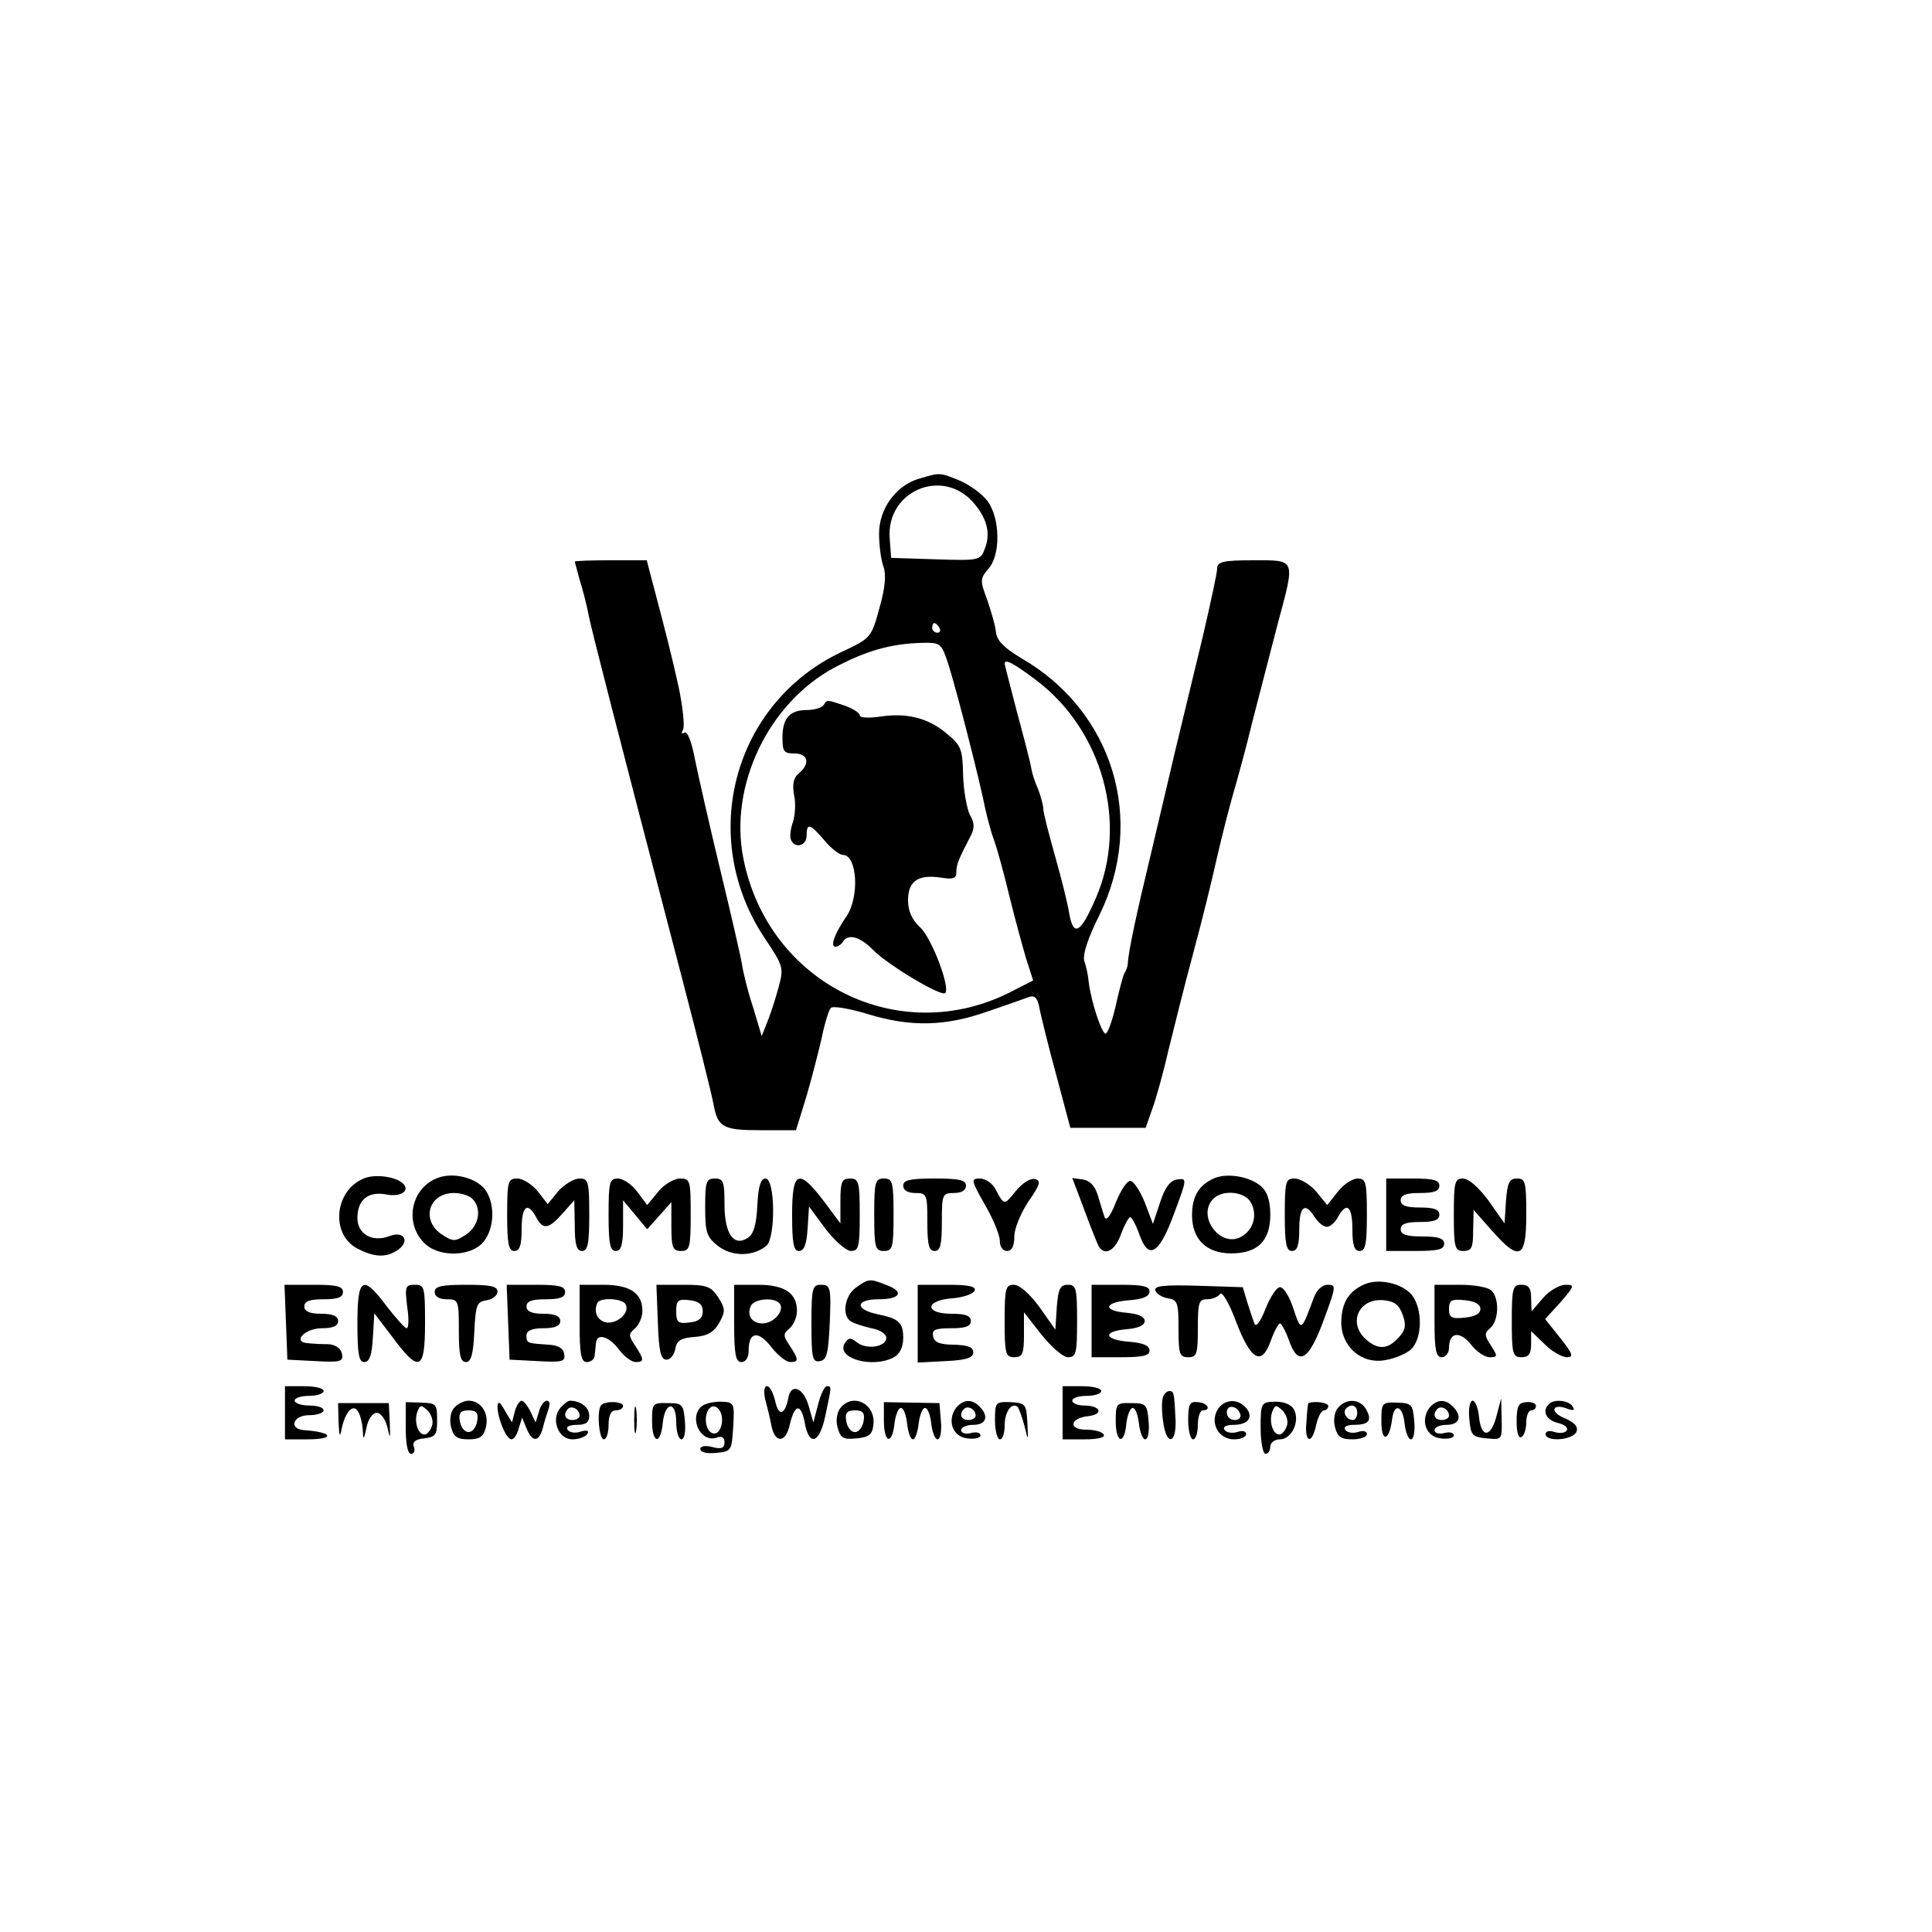 <?xml version="1.0" standalone="no"?>
<!DOCTYPE svg PUBLIC "-//W3C//DTD SVG 20010904//EN"
 "http://www.w3.org/TR/2001/REC-SVG-20010904/DTD/svg10.dtd">
<svg version="1.0" xmlns="http://www.w3.org/2000/svg"
 width="400pt" height="400pt" viewBox="0 0 400 400"
 preserveAspectRatio="xMidYMid meet">

<g transform="translate(0,400) scale(0.1,-0.1)"
fill="#000000" stroke="none">
<path d="M1903 3009 c-48 -14 -83 -62 -83 -114 0 -24 4 -54 9 -68 6 -16 4 -43
-8 -85 -17 -62 -17 -63 -79 -92 -224 -106 -298 -383 -159 -592 39 -58 40 -62
29 -102 -6 -22 -16 -54 -23 -71 l-12 -30 -18 60 c-11 33 -21 74 -23 90 -3 17
-23 104 -45 195 -22 91 -45 193 -52 227 -7 38 -16 60 -22 56 -6 -3 -7 -1 -3 6
4 6 0 46 -9 89 -16 71 -23 99 -55 220 l-11 42 -74 0 c-41 0 -75 -1 -75 -3 0
-1 5 -18 10 -37 6 -19 15 -53 19 -75 8 -38 51 -206 193 -750 33 -126 62 -243
65 -260 9 -49 19 -55 98 -55 l73 0 21 68 c11 37 25 92 32 122 6 30 15 59 19
63 4 5 38 -1 75 -12 90 -28 163 -26 250 5 39 13 77 27 86 30 12 4 18 -3 22
-28 4 -18 19 -80 35 -138 l28 -105 78 0 78 0 14 40 c8 22 23 76 33 120 11 44
33 134 51 200 18 66 40 156 50 201 10 44 25 102 33 130 8 27 27 96 41 154 15
58 38 147 51 197 37 138 39 133 -50 133 -63 0 -75 -3 -75 -17 0 -9 -14 -73
-30 -142 -17 -69 -42 -175 -57 -236 -14 -60 -38 -162 -53 -225 -26 -107 -44
-191 -45 -215 0 -5 -3 -14 -7 -20 -3 -5 -11 -36 -18 -67 -7 -32 -17 -58 -21
-58 -8 0 -30 66 -35 107 -1 13 -5 32 -9 43 -4 13 7 47 31 95 97 197 29 422
-161 532 -35 21 -51 36 -53 54 -1 13 -10 43 -18 67 -15 40 -15 44 2 64 26 28
25 104 -1 140 -11 15 -37 34 -58 43 -42 17 -40 17 -84 4z m110 -47 c30 -33 39
-66 26 -98 -9 -24 -11 -25 -101 -22 l-93 3 -3 41 c-7 96 106 146 171 76z m-68
-262 c3 -5 1 -10 -4 -10 -6 0 -11 5 -11 10 0 6 2 10 4 10 3 0 8 -4 11 -10z
m19 -77 c17 -54 64 -237 76 -298 5 -22 13 -52 19 -67 5 -14 19 -64 30 -110 11
-45 27 -104 35 -131 l15 -47 -47 -24 c-231 -117 -502 18 -553 277 -30 150 52
322 189 395 66 35 116 49 179 51 41 1 42 0 57 -46z m181 -31 c138 -104 191
-297 124 -451 -31 -72 -46 -82 -55 -34 -3 21 -17 76 -30 122 -13 46 -24 89
-24 96 0 8 -5 26 -11 42 -7 15 -13 35 -14 43 -1 8 -14 59 -29 114 -14 54 -26
100 -26 102 0 11 20 0 65 -34z"/>
<path d="M1705 2540 c-3 -5 -19 -10 -34 -10 -36 0 -51 -17 -51 -57 0 -29 3
-33 25 -33 28 0 33 -21 9 -41 -11 -9 -14 -22 -10 -45 4 -17 2 -42 -2 -55 -5
-13 -7 -30 -5 -36 7 -21 33 -15 33 7 0 27 7 25 37 -10 13 -16 31 -30 38 -30
30 0 35 -88 7 -128 -24 -35 -34 -62 -22 -62 5 0 12 5 15 10 11 18 36 11 65
-19 32 -31 139 -95 147 -87 11 11 -28 114 -52 136 -17 16 -25 34 -25 56 0 40
21 54 68 47 25 -4 32 -2 32 11 0 16 4 26 29 74 9 17 9 28 -1 45 -6 12 -13 49
-14 82 -1 54 -4 62 -35 87 -38 32 -83 43 -139 34 -22 -3 -40 -2 -40 3 0 5 -14
14 -31 20 -39 13 -36 13 -44 1z"/>
<path d="M753 1560 c-61 -25 -69 -116 -13 -145 36 -19 61 -19 85 -2 24 18 11
39 -18 28 -36 -14 -67 4 -67 37 0 38 22 56 60 49 30 -6 50 8 34 23 -15 14 -58
20 -81 10z"/>
<path d="M903 1560 c-54 -23 -66 -96 -22 -136 31 -28 96 -25 120 5 24 29 24
82 2 110 -21 24 -68 35 -100 21z m75 -42 c20 -20 14 -56 -13 -74 -23 -15 -27
-15 -50 0 -44 29 -28 86 25 86 14 0 31 -5 38 -12z"/>
<path d="M2515 1561 c-33 -14 -47 -38 -47 -77 0 -50 30 -79 81 -79 55 0 81 26
81 80 0 28 -6 47 -18 58 -23 21 -70 29 -97 18z m75 -51 c14 -26 5 -57 -21 -71
-43 -23 -92 44 -57 79 20 20 66 15 78 -8z"/>
<path d="M1050 1485 c0 -60 3 -75 15 -75 11 0 15 12 15 45 0 48 12 58 30 25
14 -27 26 -25 55 8 l24 27 1 -52 c0 -40 4 -53 15 -53 12 0 15 15 15 75 0 69
-2 75 -20 75 -12 0 -31 -12 -44 -26 l-22 -27 -21 27 c-12 14 -30 26 -42 26
-19 0 -21 -5 -21 -75z"/>
<path d="M1260 1485 c0 -60 3 -75 15 -75 11 0 15 13 15 53 l0 52 25 -30 25
-30 25 28 25 28 0 -50 c0 -44 3 -51 20 -51 18 0 20 7 20 75 0 71 -1 75 -22 75
-12 0 -33 -12 -45 -27 l-23 -28 -21 28 c-11 15 -29 27 -40 27 -17 0 -19 -8
-19 -75z"/>
<path d="M1460 1501 c0 -53 3 -62 27 -81 29 -22 72 -22 100 1 19 17 18 139 -2
139 -10 0 -15 -15 -17 -56 -2 -40 -8 -60 -20 -67 -29 -19 -48 9 -48 69 0 47
-2 54 -20 54 -18 0 -20 -7 -20 -59z"/>
<path d="M1640 1485 c0 -59 3 -75 14 -75 11 0 16 14 18 46 l3 46 34 -46 c19
-25 43 -46 53 -46 16 0 18 9 18 75 0 68 -2 75 -20 75 -17 0 -20 -7 -20 -46 l0
-47 -35 47 c-52 68 -65 62 -65 -29z"/>
<path d="M1810 1485 c0 -68 2 -75 20 -75 18 0 20 7 20 75 0 68 -2 75 -20 75
-18 0 -20 -7 -20 -75z"/>
<path d="M1870 1545 c0 -9 9 -15 25 -15 24 0 25 -3 25 -60 0 -47 3 -60 15 -60
12 0 15 13 15 60 0 57 1 60 25 60 16 0 25 6 25 15 0 12 -14 15 -65 15 -51 0
-65 -3 -65 -15z"/>
<path d="M2039 1506 c17 -29 31 -63 31 -75 0 -12 6 -21 15 -21 10 0 15 10 15
30 0 16 13 48 29 72 25 36 27 44 13 47 -9 2 -26 -9 -39 -25 -24 -30 -24 -30
-42 4 -6 12 -21 22 -32 22 -19 0 -19 -3 10 -54z"/>
<path d="M2245 1495 c13 -36 27 -70 30 -76 13 -20 34 -8 46 26 7 19 16 35 19
35 3 0 12 -16 19 -36 19 -54 41 -41 72 44 27 72 27 73 6 70 -14 -2 -25 -16
-35 -47 l-15 -45 -17 45 c-10 24 -23 44 -30 44 -7 0 -20 -20 -30 -45 -11 -28
-20 -39 -23 -30 -3 8 -9 29 -14 45 -6 20 -17 31 -31 33 l-22 3 25 -66z"/>
<path d="M2660 1485 c0 -60 3 -75 15 -75 11 0 15 12 15 45 0 48 12 57 32 25 7
-11 18 -20 25 -20 7 0 17 9 23 20 18 33 30 23 30 -25 0 -33 4 -45 15 -45 12 0
15 15 15 75 0 67 -2 75 -19 75 -11 0 -29 -12 -41 -27 l-22 -28 -23 28 c-13 15
-33 27 -45 27 -18 0 -20 -6 -20 -75z"/>
<path d="M2870 1485 l0 -75 60 0 c47 0 60 3 60 15 0 11 -12 15 -45 15 -33 0
-45 4 -45 15 0 11 11 15 40 15 29 0 40 4 40 15 0 11 -11 15 -40 15 -29 0 -40
4 -40 15 0 11 11 15 40 15 29 0 40 4 40 15 0 12 -13 15 -55 15 l-55 0 0 -75z"/>
<path d="M3010 1485 c0 -68 2 -75 20 -75 17 0 20 7 20 43 l1 42 37 -42 c58
-66 72 -59 72 32 0 68 -2 75 -19 75 -16 0 -20 -8 -23 -46 l-3 -47 -33 47 c-20
27 -41 46 -53 46 -17 0 -19 -7 -19 -75z"/>
<path d="M1772 1334 c-23 -16 -30 -58 -10 -70 6 -4 25 -10 42 -14 18 -3 31
-12 31 -20 0 -19 -42 -25 -61 -9 -13 10 -17 10 -25 -2 -19 -31 57 -53 102 -29
12 7 19 21 19 40 0 32 -9 40 -53 49 -48 10 -46 31 2 31 46 0 54 16 15 30 -33
13 -36 13 -62 -6z"/>
<path d="M2825 1341 c-32 -14 -47 -37 -48 -77 -1 -51 41 -89 91 -80 19 3 43
13 53 22 24 22 25 84 2 113 -20 24 -68 35 -98 22z m79 -63 c8 -22 6 -32 -9
-48 -22 -24 -42 -25 -67 -3 -38 34 -15 86 37 81 22 -2 32 -10 39 -30z"/>
<path d="M592 1263 l3 -78 58 -3 c52 -3 58 -1 55 15 -2 11 -13 19 -28 20 -14
0 -33 1 -42 2 -34 2 -7 31 28 31 24 0 34 5 34 15 0 10 -11 15 -35 15 -24 0
-35 5 -35 15 0 11 11 15 40 15 29 0 40 4 40 15 0 12 -13 15 -60 15 l-61 0 3
-77z"/>
<path d="M740 1260 c0 -63 3 -80 14 -80 11 0 16 14 18 51 l3 50 38 -50 c55
-74 67 -69 67 29 0 75 -1 80 -21 80 -20 0 -21 -4 -16 -45 4 -25 3 -45 -1 -45
-4 0 -22 21 -41 45 -50 67 -61 61 -61 -35z"/>
<path d="M900 1325 c0 -9 9 -15 25 -15 24 0 25 -2 25 -65 0 -50 3 -65 15 -65
10 0 15 16 17 63 3 56 5 62 26 65 12 2 22 10 22 18 0 11 -15 14 -65 14 -51 0
-65 -3 -65 -15z"/>
<path d="M1052 1263 l3 -78 58 -3 c52 -3 58 -1 55 15 -2 12 -13 18 -33 19 -44
3 -45 3 -45 19 0 10 11 15 35 15 24 0 35 5 35 15 0 10 -11 15 -35 15 -24 0
-35 5 -35 15 0 11 11 15 40 15 29 0 40 4 40 15 0 12 -13 15 -60 15 l-61 0 3
-77z"/>
<path d="M1200 1260 c0 -64 3 -80 15 -80 8 0 16 6 16 13 1 6 2 19 3 27 2 21
28 13 49 -16 10 -13 25 -24 33 -24 18 0 18 5 -1 34 -14 21 -14 24 0 36 8 7 15
23 15 36 0 37 -26 54 -81 54 l-49 0 0 -80z m95 40 c10 -17 -16 -41 -39 -38
-19 3 -28 22 -19 41 6 11 51 9 58 -3z"/>
<path d="M1362 1263 c2 -61 6 -78 18 -78 8 0 16 10 18 22 3 17 11 23 40 25 27
2 40 10 51 29 13 24 13 29 -2 53 -15 23 -24 26 -73 26 l-55 0 3 -77z m93 22
c0 -14 -8 -21 -27 -23 -24 -3 -28 0 -28 23 0 23 4 26 28 23 19 -2 27 -9 27
-23z"/>
<path d="M1520 1260 c0 -64 3 -80 15 -80 9 0 15 9 15 24 0 39 20 42 47 7 13
-17 31 -31 39 -31 18 0 18 5 -1 34 -14 21 -14 24 0 36 8 7 15 23 15 36 0 37
-26 54 -81 54 l-49 0 0 -80z m95 40 c9 -15 -14 -40 -36 -40 -22 0 -33 16 -25
35 6 17 52 20 61 5z"/>
<path d="M1680 1259 c0 -71 2 -80 18 -77 14 3 17 16 20 81 3 72 1 77 -18 77
-18 0 -20 -6 -20 -81z"/>
<path d="M1900 1260 l0 -81 58 3 c43 2 57 7 57 18 0 11 -11 15 -40 16 -29 0
-41 5 -43 17 -3 14 4 17 37 17 30 0 41 4 41 15 0 11 -11 15 -40 15 -57 0 -55
28 2 32 23 2 43 9 46 16 3 9 -13 12 -57 12 l-61 0 0 -80z"/>
<path d="M2080 1265 c0 -68 2 -75 20 -75 17 0 20 7 20 47 l0 46 36 -46 c21
-26 45 -47 55 -47 17 0 19 8 19 75 0 68 -2 75 -19 75 -16 0 -20 -8 -23 -46
l-3 -47 -33 47 c-20 27 -41 46 -53 46 -17 0 -19 -7 -19 -75z"/>
<path d="M2260 1265 l0 -75 60 0 c46 0 60 3 60 14 0 10 -14 16 -42 18 -53 4
-56 22 -5 26 23 2 37 8 37 17 0 9 -14 15 -37 17 -51 4 -48 22 5 26 28 2 42 8
42 18 0 11 -14 14 -60 14 l-60 0 0 -75z"/>
<path d="M2392 1328 c3 -7 14 -14 26 -16 20 -3 22 -9 22 -63 0 -52 2 -59 20
-59 18 0 20 7 20 60 0 53 2 60 19 60 11 0 23 5 27 11 4 6 19 -19 33 -57 31
-81 53 -93 72 -40 7 20 16 36 19 36 3 0 12 -16 19 -36 19 -54 41 -41 72 44 25
68 26 72 8 72 -12 0 -23 -11 -29 -27 -26 -70 -26 -71 -42 -23 -8 25 -20 45
-28 45 -7 0 -20 -20 -30 -45 -11 -28 -20 -39 -23 -30 -3 8 -10 29 -15 45 l-9
30 -92 3 c-72 2 -92 0 -89 -10z"/>
<path d="M2970 1265 c0 -60 3 -75 15 -75 8 0 15 9 15 19 0 33 22 36 45 8 11
-15 29 -27 39 -27 17 0 17 2 3 24 -14 21 -14 26 -2 36 18 15 20 61 3 78 -7 7
-36 12 -65 12 l-53 0 0 -75z m95 25 c0 -10 -12 -16 -32 -18 -28 -3 -33 0 -33
18 0 18 5 21 33 18 20 -2 32 -8 32 -18z"/>
<path d="M3130 1265 c0 -68 2 -75 20 -75 15 0 20 7 20 27 l0 27 28 -27 c15
-15 36 -27 46 -27 15 0 12 7 -13 39 l-32 40 32 35 c29 34 30 36 10 36 -12 0
-33 -12 -46 -27 l-24 -28 -1 28 c0 20 -5 27 -20 27 -18 0 -20 -7 -20 -75z"/>
<path d="M590 1075 l0 -55 47 0 c58 0 52 15 -7 19 -33 2 -24 31 10 31 17 0 30
5 30 10 0 6 -13 10 -30 10 -16 0 -30 5 -30 10 0 6 14 10 30 10 17 0 30 5 30
10 0 6 -18 10 -40 10 l-40 0 0 -55z"/>
<path d="M1584 1104 c4 -15 10 -39 13 -55 7 -38 30 -37 38 1 10 43 23 46 31 5
9 -51 31 -44 43 15 13 61 13 60 3 60 -5 0 -13 -17 -18 -37 l-10 -38 -10 35
c-11 38 -37 47 -42 15 -7 -35 -20 -38 -27 -6 -4 17 -11 31 -17 31 -6 0 -7 -11
-4 -26z"/>
<path d="M2200 1075 l0 -55 46 0 c27 0 43 4 39 10 -3 6 -20 10 -36 10 -38 0
-34 24 4 28 33 4 26 22 -9 22 -13 0 -24 5 -24 10 0 6 14 10 30 10 17 0 30 5
30 10 0 6 -18 10 -40 10 l-40 0 0 -55z"/>
<path d="M2408 1108 c-3 -7 -3 -30 0 -50 6 -50 27 -50 26 0 -3 58 -3 62 -13
62 -5 0 -11 -6 -13 -12z"/>
<path d="M701 1055 c1 -28 3 -32 6 -15 7 36 24 55 34 38 5 -7 9 -24 10 -38 1
-23 2 -22 8 5 3 17 13 30 21 30 8 0 18 -13 22 -30 6 -26 6 -25 5 10 l-2 40
-52 0 -53 0 1 -40z"/>
<path d="M840 1044 c0 -33 4 -54 11 -54 6 0 9 6 6 14 -4 10 2 16 21 18 24 3
27 7 27 38 0 33 -2 35 -32 36 l-33 1 0 -53z m54 3 c-3 -9 -10 -17 -15 -17 -14
0 -22 27 -15 47 6 15 8 15 22 2 8 -9 12 -23 8 -32z"/>
<path d="M940 1085 c-7 -8 -10 -25 -6 -40 5 -20 13 -25 36 -25 23 0 31 5 36
25 7 29 -10 55 -36 55 -10 0 -23 -7 -30 -15z m48 -27 c-2 -13 -10 -23 -18 -23
-8 0 -16 10 -18 23 -3 17 2 22 18 22 16 0 21 -5 18 -22z"/>
<path d="M1030 1088 c0 -24 18 -68 29 -68 5 0 12 10 15 23 l7 22 9 -22 c12
-30 26 -29 34 1 3 13 9 31 12 40 3 9 2 16 -4 16 -5 0 -13 -10 -16 -22 l-7 -23
-11 23 c-6 12 -14 22 -18 22 -4 0 -11 -10 -14 -22 l-6 -23 -15 25 c-10 18 -14
20 -15 8z"/>
<path d="M1160 1085 c-20 -24 -4 -65 25 -65 13 0 27 5 31 11 4 7 0 9 -14 5
-11 -4 -23 -2 -27 4 -4 6 4 10 19 10 19 0 26 5 26 19 0 17 -18 31 -40 31 -4 0
-13 -7 -20 -15z m40 -16 c0 -5 -7 -9 -15 -9 -15 0 -20 12 -9 23 8 8 24 -1 24
-14z"/>
<path d="M1245 1091 c-10 -9 -5 -71 5 -71 6 0 10 14 10 30 0 20 5 30 15 30 8
0 15 4 15 9 0 10 -37 11 -45 2z"/>
<path d="M1313 1060 c0 -25 2 -35 4 -22 2 12 2 32 0 45 -2 12 -4 2 -4 -23z"/>
<path d="M1350 1058 c0 -46 17 -51 22 -6 4 46 28 49 28 4 0 -20 5 -36 11 -36
6 0 9 16 7 38 -3 34 -5 37 -35 37 -32 1 -33 -1 -33 -37z"/>
<path d="M1451 1087 c-25 -25 1 -76 34 -63 9 3 15 0 15 -10 0 -12 -6 -15 -25
-10 -15 4 -25 2 -25 -4 0 -7 14 -10 33 -8 31 3 32 4 35 54 3 50 2 51 -26 52
-16 0 -34 -4 -41 -11z m44 -27 c0 -13 -6 -25 -12 -27 -16 -6 -27 21 -19 43 9
23 31 11 31 -16z"/>
<path d="M1740 1085 c-7 -9 -10 -25 -6 -40 6 -22 11 -26 39 -23 25 2 33 8 35
26 7 44 -41 70 -68 37z m48 -27 c-2 -13 -10 -23 -18 -23 -8 0 -16 10 -18 23
-3 17 2 22 18 22 16 0 21 -5 18 -22z"/>
<path d="M1830 1059 c0 -47 17 -52 22 -6 2 17 8 32 13 32 6 0 11 -15 13 -32 2
-18 7 -33 12 -33 5 0 10 15 12 33 2 17 8 32 13 32 6 0 11 -15 13 -32 2 -18 8
-33 13 -33 6 0 9 17 7 38 l-3 37 -57 1 -58 1 0 -38z"/>
<path d="M1980 1086 c-20 -26 -8 -61 23 -64 15 -2 27 1 27 6 0 6 -9 8 -20 5
-11 -3 -20 0 -20 6 0 6 11 11 25 11 27 0 33 18 13 38 -16 16 -33 15 -48 -2z
m40 -17 c0 -5 -7 -9 -15 -9 -15 0 -20 12 -9 23 8 8 24 -1 24 -14z"/>
<path d="M2060 1059 c0 -21 5 -39 10 -39 6 0 10 13 10 29 0 28 15 49 27 38 3
-4 9 -21 14 -39 8 -33 8 -33 6 7 -2 38 -4 40 -34 42 -32 1 -33 0 -33 -38z"/>
<path d="M2310 1058 c0 -46 18 -51 22 -5 2 17 8 32 13 32 6 0 11 -15 13 -32 2
-18 8 -33 13 -33 6 0 9 17 7 38 -3 34 -5 37 -35 37 -32 1 -33 -1 -33 -37z"/>
<path d="M2460 1059 c0 -21 5 -39 10 -39 6 0 10 14 10 30 0 17 5 30 10 30 19
0 10 16 -10 17 -17 2 -20 -4 -20 -38z"/>
<path d="M2520 1080 c-15 -28 4 -60 35 -60 14 0 25 5 25 11 0 6 -8 8 -19 4
-11 -3 -22 -1 -26 5 -4 6 4 10 19 10 30 0 42 16 26 35 -18 21 -47 18 -60 -5z
m48 -8 c2 -7 -3 -12 -12 -12 -9 0 -16 7 -16 16 0 17 22 14 28 -4z"/>
<path d="M2610 1043 c0 -29 5 -53 10 -53 6 0 10 7 10 15 0 8 9 15 20 15 24 0
42 37 29 62 -6 10 -20 16 -39 16 -29 -1 -30 -2 -30 -55z m54 4 c-3 -9 -10 -17
-15 -17 -14 0 -22 27 -15 47 6 15 8 15 22 2 8 -9 12 -23 8 -32z"/>
<path d="M2709 1095 c-1 0 -3 -17 -4 -37 -5 -45 11 -51 20 -8 4 17 11 30 16
30 5 0 9 4 9 9 0 7 -27 11 -41 6z"/>
<path d="M2770 1085 c-7 -8 -10 -25 -6 -40 5 -20 13 -25 36 -25 17 0 30 5 30
11 0 6 -8 8 -19 4 -11 -3 -22 -1 -26 5 -4 6 4 10 18 10 31 0 38 9 26 31 -12
23 -42 25 -59 4z m40 -10 c0 -8 -4 -15 -9 -15 -13 0 -22 16 -14 24 11 11 23 6
23 -9z"/>
<path d="M2860 1057 c0 -44 16 -41 22 3 4 36 22 31 26 -7 2 -18 8 -33 13 -33
6 0 9 17 7 38 -3 34 -5 37 -35 38 -32 1 -33 0 -33 -39z"/>
<path d="M2960 1086 c-20 -26 -8 -61 23 -64 15 -2 27 1 27 6 0 6 -9 8 -20 5
-11 -3 -20 0 -20 6 0 6 11 11 25 11 27 0 33 18 13 38 -16 16 -33 15 -48 -2z
m40 -17 c0 -5 -7 -9 -15 -9 -15 0 -20 12 -9 23 8 8 24 -1 24 -14z"/>
<path d="M3042 1063 c3 -35 6 -38 36 -41 32 -3 32 -3 31 40 l-1 43 -10 -38
c-12 -45 -32 -44 -36 1 -2 18 -8 32 -13 32 -6 0 -9 -17 -7 -37z"/>
<path d="M3140 1057 c0 -23 4 -36 10 -32 6 3 10 17 10 31 0 13 5 24 10 24 6 0
10 4 10 9 0 6 -9 9 -20 8 -16 -1 -20 -8 -20 -40z"/>
<path d="M3207 1093 c-15 -14 -6 -33 18 -39 14 -3 22 -10 19 -15 -3 -6 -14 -7
-25 -4 -11 4 -19 2 -19 -4 0 -17 57 -13 64 5 4 10 -4 19 -25 28 -32 13 -25 32
7 19 12 -4 15 -3 10 5 -8 13 -39 16 -49 5z"/>
</g>
</svg>
